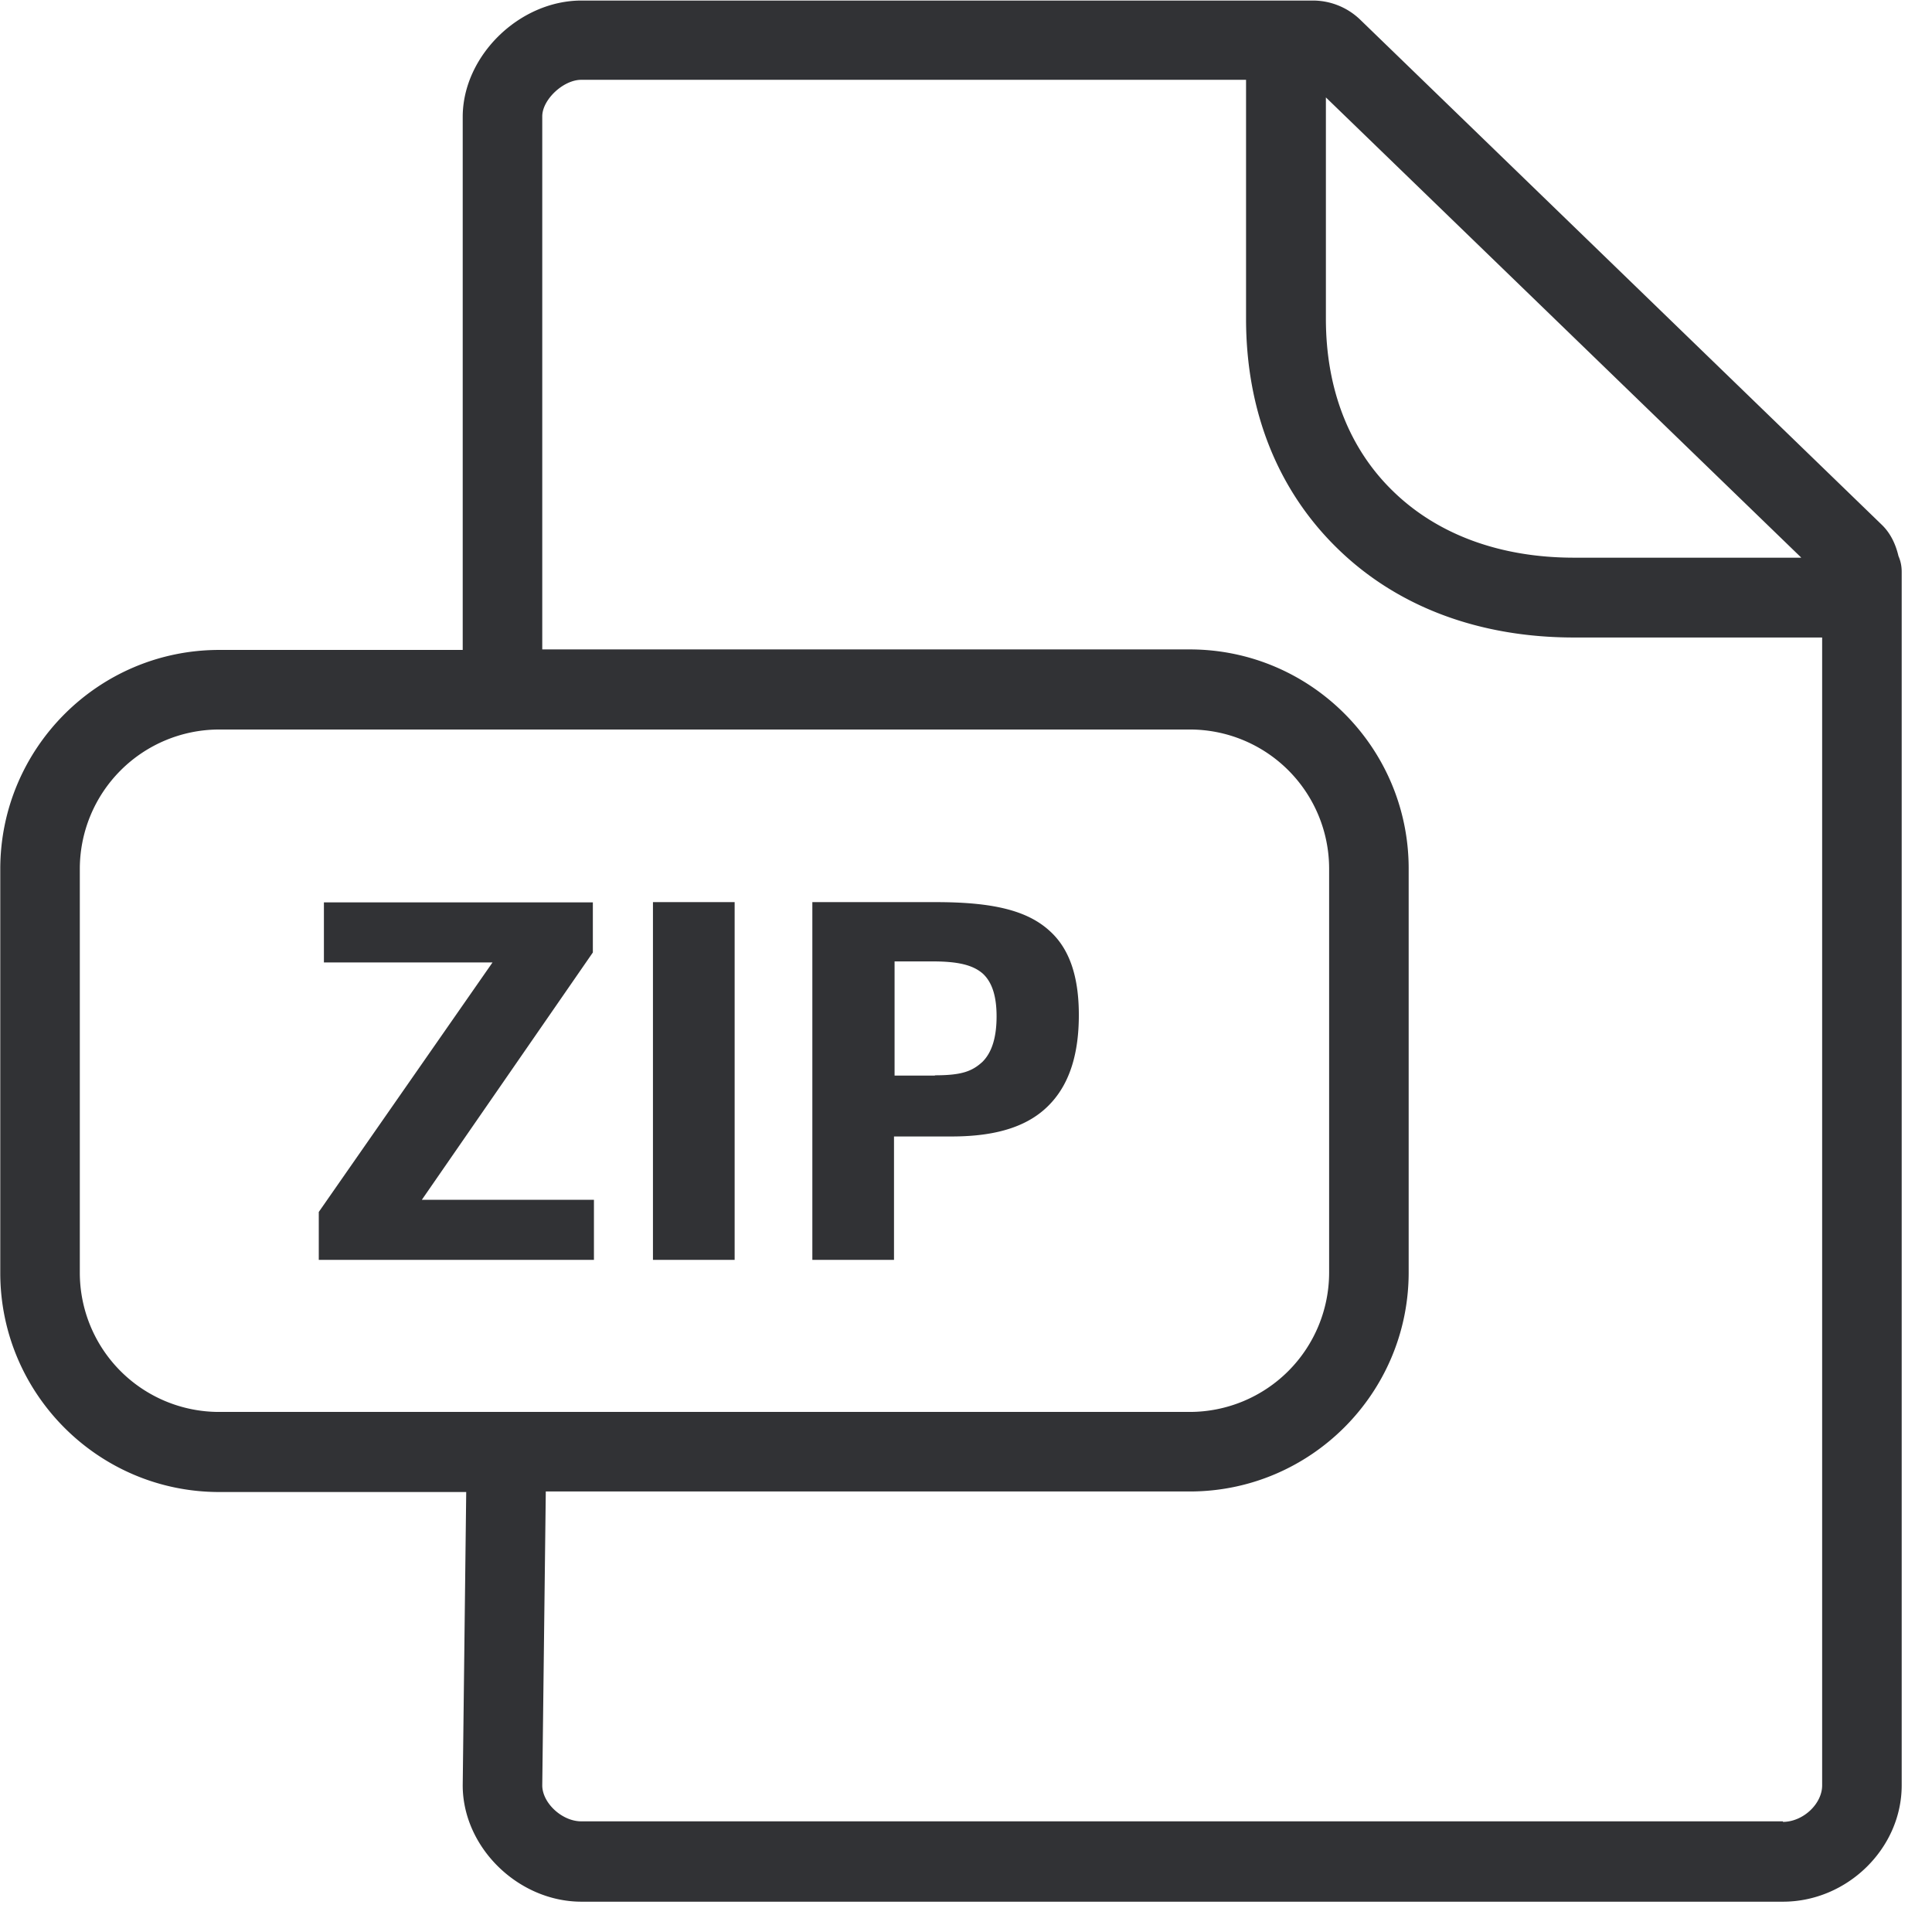 <svg width="64" height="64" xmlns="http://www.w3.org/2000/svg"><path d="M43.491.018a2.26 2.26 0 011.551.618l17.3 16.753c.287.278.457.646.547 1.031.071.162.107.332.107.52v40.202c0 2.088-1.802 3.854-3.935 3.854H19.263c-2.098 0-3.935-1.802-3.935-3.854l.116-9.717H7.261c-3.998 0-7.252-3.254-7.252-7.26V28.79c0-4.007 3.254-7.26 7.252-7.26h8.067V3.872c0-2.017 1.873-3.854 3.935-3.854H43.49zm-2.214 2.626H19.254c-.592 0-1.291.655-1.291 1.21v17.659h21.45c3.998 0 7.251 3.253 7.251 7.26v13.374c0 4.007-3.253 7.26-7.251 7.26H18.08l-.117 9.735c0 .582.654 1.192 1.29 1.192h39.808v.018c.663 0 1.3-.592 1.3-1.21V21.118h-8.22c-3.137 0-5.844-1.013-7.816-2.93-1.99-1.928-3.048-4.563-3.048-7.629V2.644zm-1.855 21.522H7.252a4.62 4.62 0 00-4.608 4.616v13.374a4.613 4.613 0 004.608 4.616h32.17a4.62 4.62 0 004.607-4.616V28.782a4.613 4.613 0 00-4.607-4.616zm-19.783 5.728v1.658l-5.665 8.193h5.701v1.99H10.56v-1.587l5.755-8.265h-5.585v-1.99h8.91zm4.697-.01v11.85H21.63v-11.85h2.707zm6.66 0c1.856 0 3.03.26 3.792.969.645.591.95 1.506.95 2.77 0 1.263-.296 2.213-.888 2.877-.69.78-1.765 1.147-3.325 1.147h-1.91v4.087H26.91v-11.85h4.087zm-.099 1.964h-1.263v3.782h1.335v-.009c.87 0 1.228-.125 1.578-.448.314-.314.466-.816.466-1.506 0-.636-.135-1.111-.448-1.407-.332-.296-.834-.412-1.668-.412zM43.922 3.227v7.332c0 2.33.77 4.312 2.24 5.728 1.47 1.425 3.541 2.187 5.98 2.187h7.52v-.009L43.922 3.227z" fill="#313235" fill-rule="nonzero"/></svg>